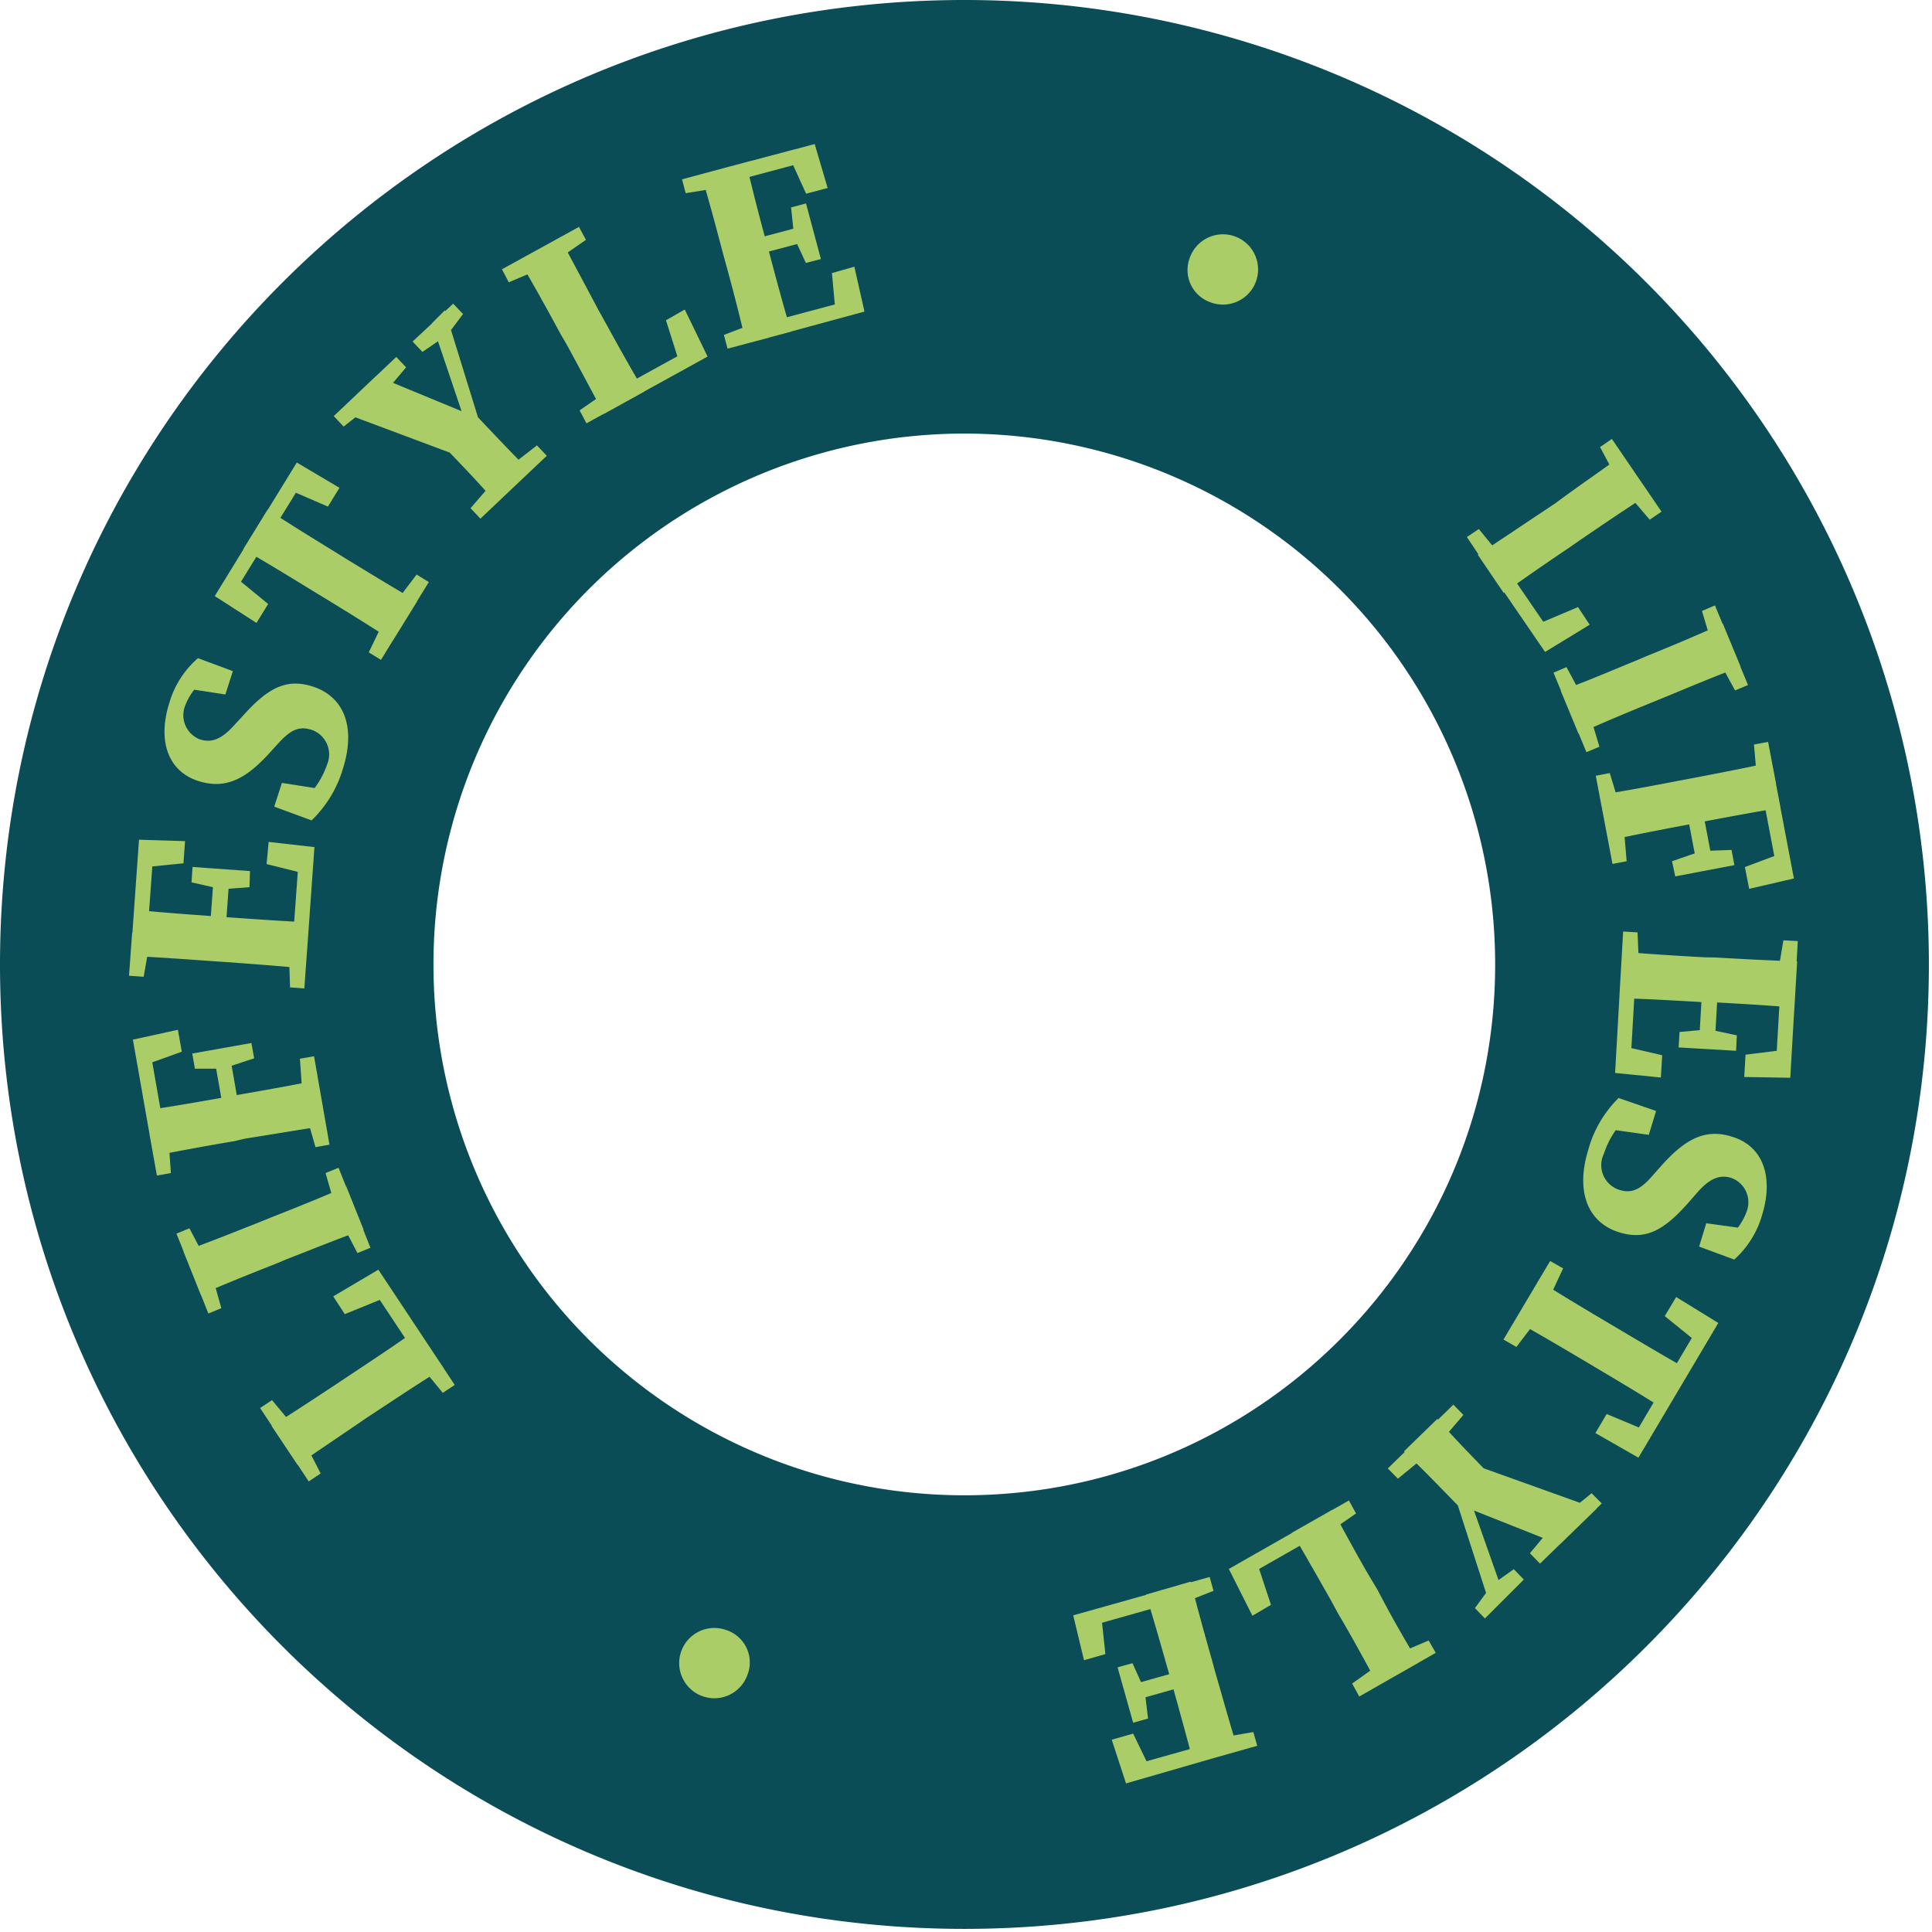 <svg width="149" height="149" xmlns="http://www.w3.org/2000/svg"><g fill="none"><path d="M74.38 0C33.306 0 .007 33.293 0 74.367c-.007 41.073 33.28 74.378 74.353 74.393 41.074.015 74.385-33.266 74.407-74.34A74.38 74.38 0 0074.38 0zm0 115.32a40.94 40.94 0 1140.93-40.9c-.022 22.591-18.339 40.894-40.93 40.9z" fill="#0A4D57"/><path d="M24.73 113.64l-.92.61-3.75-5.66.92-.61 1.97 2.37.42.63 1.36 2.66zm-1.78-.66l-2-3c1.78-1.11 3.56-2.29 5.36-3.48l.9-.6c1.51-1 3.29-2.18 5-3.4l2 3c-1.78 1.1-3.57 2.29-5 3.23l-1 .66c-1.73 1.19-3.52 2.38-5.26 3.59zm2.75-13l3.48-2.06 4.06 6.12-1 .66-3.68-5.55 1.84.65-3.81 1.55-.89-1.37zm6.36 4.85l1.18-.79 1.83 2.77-.92.61-1.91-2.32-.18-.27zm-14.99-3.94l-1 .41-2.46-6.16 1-.41 1.41 2.69.23.56.82 2.91zm4.31-3.47c-2 .79-4 1.58-5.9 2.43l-1.33-3.33c1.95-.71 3.94-1.5 5.95-2.3l.69-.28c2-.79 4-1.59 5.92-2.43l1.33 3.32c-2 .72-3.94 1.51-6 2.31l-.66.28zm4.58-4l-.85-2.95 1-.41 2.46 6.17-1 .41-1.39-2.66-.22-.56zM10.63 82.33l.89-1.67 1.15 6.54-1.15.2-1.27-7.22 3.47-.76.3 1.69-3.39 1.22zM18.11 88c-2.09.36-4.2.73-6.28 1.16l-.62-3.52c2.06-.3 4.17-.67 6.3-1.05l.66-.12c2.17-.38 4.28-.75 6.36-1.17l.62 3.52c-2.06.3-4.17.67-6.29 1l-.75.18zm-4.93 2.47l-1.08.19-.58-3.24 1.39-.24.06.31.21 2.98zm3.85-8.05h-2l-.2-1.17 4.56-.81.21 1.18-2 .66-.57.14zm.74-.77l.79 4.52-1.19.21-.8-4.52 1.2-.21zm5.57 3l-.21-3 1.09-.19 1.19 6.82-1.08.19-.83-2.89-.16-.93zm-12.26-9.32l-1.13-.08.24-3.3 1.41.1v.32l-.52 2.96zm5.37-1.2c-2.11-.15-4.25-.31-6.37-.4l.26-3.57c2.07.21 4.2.36 6.36.52l.68.05c2.2.15 4.33.31 6.45.4l-.25 3.57c-2.07-.21-4.21-.36-6.37-.52l-.76-.05zm-5.88-7.19l1.27-1.41-.47 6.5-1.16-.08.51-7.19 3.55.11-.12 1.71-3.58.36zm6.2 1.56l-2-.45.08-1.19 4.43.32-.04 1.24-2.09.16-.38-.08zm.9-.57l-.32 4.49h-1.22l.33-4.52 1.21.03zm3.05-3l3.53.4-.54 7.59-1.15-.08.5-6.9 1 1.57-3.5-.87.16-1.71zm1.58 7.89l1.41.1-.24 3.31-1.1-.08-.1-3 .03-.33zm1.77-16.52c-1-.34-1.67 0-2.58 1l-.64.7c-1.8 2-3.39 2.93-5.56 2.23-2.35-.76-3.17-3.12-2.21-6.09a7.2 7.2 0 012.19-3.38l2.69 1-.58 1.8-3.11-.48 1.07-1.39 1 .31a4.82 4.82 0 00-2.06 2.42 2 2 0 001.13 2.6c1 .33 1.78-.12 2.67-1.11l.72-.78c1.93-2.14 3.35-2.82 5.33-2.18 2.31.75 3.38 3 2.3 6.39a9.12 9.12 0 01-2.4 3.93l-2.88-1.06.59-1.83 3.34.52-1 1.36-.94-.31a6.63 6.63 0 002.09-3 2 2 0 00-1.16-2.65zm-6.18-10.31l-.21-1.87 3 2.46-.9 1.46-3.22-2.07 6.33-10.3 3.29 1.95-.89 1.45-3.55-1.54 1.77-.65-5.62 9.11zm6.35-.35c-1.81-1.11-3.64-2.23-5.48-3.29l1.88-3.05c1.74 1.14 3.56 2.26 5.4 3.39l.64.4c1.82 1.11 3.65 2.23 5.49 3.29l-1.88 3.04c-1.74-1.14-3.56-2.26-5.41-3.39l-.64-.39zm6 1.16l1.89-2.49.94.58-3.69 6-.94-.58 1.33-2.76.47-.75zM26.5 32.9l-.76-.81 4.82-4.56.76.8-1.69 2-.65.62-2.48 1.95zm9.13 2.36l-9.49-3.55 2.87-2.72 7.26 3-.41.5-2.55-7.56 1-1 3 9.7-1.68 1.63zm-1.43-9.23l-1.62 1.11-.76-.8 3.13-2.92.76.8-1.12 1.49-.39.32zm-.25 8.11l2.51-2.38c2.14 2.26 3.08 3.26 4.43 4.59l-2.6 2.46c-1.2-1.39-2.15-2.39-4.34-4.67zm5 2.12l2.46-1.91.76.8L37.05 40l-.76-.81 2-2.31.66-.62zm.29-14.49l-.53-1 5.94-3.27.54 1-2.52 1.74-.66.36-2.77 1.17zm.8-1.7l3.14-1.73c1 1.86 2 3.74 3 5.62l.53.95c.87 1.58 1.9 3.46 3 5.28l-3.13 1.73c-1-1.87-2-3.74-2.82-5.25l-.58-1a163.97 163.97 0 00-3.14-5.6zm7.41 9.74l.68 1.24-2.9 1.6-.53-1 2.47-1.71.28-.13zm5.36-5.94l1.76 3.63-6.44 3.55-.56-1 5.83-3.21-.8 1.78-1.24-3.92 1.45-.83zm.07-8.97l-.28-1.07 3.2-.86.36 1.37-.31.08-2.97.48zm2.89 4.69c-.54-2.05-1.09-4.12-1.7-6.15l3.46-.93c.47 2 1 4.1 1.58 6.19l.18.65c.56 2.13 1.12 4.2 1.72 6.23l-3.46.92c-.47-2-1-4.09-1.58-6.18l-.2-.73zm3.18 5.08l.36 1.37-3.2.85-.28-1.06 2.8-1.07.32-.09zm1.73-13l1.74.74-6.29 1.68-.3-1.13 7-1.85 1 3.39-1.66.44-1.49-3.27zm1.37 7l-4.38 1.16-.31-1.17 4.38-1.17.31 1.18zm3.84 1.9l.78 3.46-7.36 2-.36-1.1 6.68-1.78-1.14 1.49-.33-3.58 1.73-.49zM61.22 18l-.21-2 1.15-.31 1.15 4.29-1.16.3-.86-1.86-.07-.42zm30.57 1.8a2.71 2.71 0 111.58 3.52 2.64 2.64 0 01-1.58-3.52zm24.38 23.62l-1.17.8-1.87-2.8.92-.62 1.9 2.32.22.3zm9-8.31l2 3c-1.76 1.12-3.53 2.33-5.31 3.54l-.89.62c-1.49 1-3.26 2.22-5 3.46l-2-2.95c1.76-1.13 3.53-2.34 5-3.31l1-.67c1.71-1.27 3.48-2.48 5.19-3.72l.01.03zm-2.57 13.07l-3.44 2.1-4.15-6.06 1-.67 3.76 5.5-1.85-.63 3.78-1.6.9 1.36zm.8-13.7l.91-.63 3.83 5.61-.91.62-2-2.34-.42-.62-1.41-2.64zm-.93 20.17l.88 2.94-1 .42-2.54-6.13 1-.43 1.43 2.65.23.55zm4.52-4.05c2-.81 3.94-1.63 5.88-2.5l1.37 3.31c-1.95.74-3.92 1.56-5.92 2.39l-.69.28c-2 .82-4 1.64-5.89 2.51l-1.37-3.31c2-.74 3.92-1.56 5.92-2.38l.7-.3zm4.27-3.48l1-.43 2.55 6.14-1 .42-1.46-2.7-.23-.55-.86-2.88zm-6.06 16.3l.25 3-1.09.21-1.29-6.8 1.08-.21.87 2.88.18.92zm5.19-3.38c2.08-.4 4.18-.8 6.26-1.26l.67 3.52c-2.06.33-4.16.73-6.29 1.13l-.66.13c-2.17.41-4.27.81-6.35 1.27l-.67-3.52c2.06-.32 4.16-.72 6.29-1.13l.75-.14zm1.15 5.58l2-.07.22 1.17-4.56.87-.25-1.17 2-.69.59-.11zm-.73.77l-.86-4.51 1.2-.23.86 4.52-1.2.22zm7.14-.79l-.87 1.69-1.24-6.53 1.14-.22 1.37 7.21-3.45.8-.33-1.68 3.38-1.27zm-2.68-8.18l1.09-.2.62 3.25-1.39.26-.06-.31-.26-3zm-7.18 25.68l-3.53-.35.43-7.6 1.15.07-.4 6.91-1.06-1.56 3.51.81-.1 1.72zm4.13-9.26c2.12.12 4.26.24 6.38.3l-.21 3.57c-2.07-.18-4.21-.3-6.36-.42h-.68c-2.2-.13-4.34-.25-6.46-.31l.21-3.58c2.07.18 4.21.31 6.36.43l.76.01zm-5.81 1.39l-1.42-.08.19-3.31 1.11.07.13 3-.01.32zm5.54 4.19l2 .43-.06 1.19-4.43-.26.07-1.19 2.09-.19.33.02zm-.89.58l.26-4.52 1.21.07-.26 4.52-1.21-.07zm7.11.9l-1.22 1.46.38-6.5 1.16.07-.42 7.19-3.55-.06.1-1.72 3.55-.44zm-.63-8.38l1.11.06-.19 3.31-1.42-.08v-.33l.5-2.96zm-12.67 19.24c1 .32 1.67-.05 2.56-1.07l.64-.72c1.77-2 3.35-3 5.52-2.3 2.37.72 3.22 3.07 2.3 6.06a7.33 7.33 0 01-2.14 3.41l-2.71-1 .55-1.8 3.12.43-1 1.41-1-.3a4.88 4.88 0 002-2.45 2 2 0 00-1.17-2.58c-1-.32-1.78.14-2.66 1.14l-.7.8c-1.91 2.16-3.31 2.86-5.3 2.25-2.32-.71-3.42-3-2.39-6.36a8.91 8.91 0 012.34-4l2.89 1-.56 1.84-3.35-.47.95-1.37.94.29a6.64 6.64 0 00-2 3 2 2 0 001.17 2.79zm-6.05 9.66l-1.87 2.46-1-.57 3.6-6.06 1 .57-1.29 2.77-.44.83zm6 1.07c1.82 1.08 3.66 2.18 5.51 3.21l-1.83 3.08c-1.75-1.12-3.59-2.21-5.45-3.32l-.64-.38c-1.84-1.09-3.68-2.18-5.53-3.21l1.83-3.08c1.75 1.11 3.59 2.21 5.45 3.31l.66.39zm6.33-.44l.24 1.88-3-2.43.88-1.47 3.25 2-6.16 10.39-3.32-1.9.87-1.47 3.56 1.49-1.75.68 5.43-9.17zm-20.9 9.99l-2.44 2-.78-.79 5.06-4.92.77.79-2 2.35-.61.57zm5 2l-2.48 2.41c-2.16-2.22-3.12-3.21-4.49-4.52l2.57-2.5c1.25 1.42 2.21 2.41 4.4 4.66v-.05zm-1.66-1.1l9.54 3.42-2.84 2.76-7.29-2.89.4-.52 2.66 7.54-1 1-3.11-9.64 1.64-1.67zm1.55 9.22l1.61-1.14.77.8-3 3-.77-.8 1.1-1.5.29-.36zm7.61-7l.78.79-4.76 4.64-.78-.8 1.67-2 .64-.63 2.45-2zm-26.16 9.45L94.77 121l6.39-3.64.58 1-5.79 3.3.78-1.8 1.29 3.91-1.43.84zm12.82 3.62L106.3 130c-1-1.85-2-3.7-3.11-5.57l-.54-1c-.89-1.57-1.95-3.43-3-5.23l3.11-1.77c1 1.84 2 3.7 2.89 5.2l.6 1c1 1.94 2.06 3.79 3.16 5.6zm-7.55-9.64l-.7-1.23 2.87-1.64.55 1-2.44 1.7-.28.17zm8.32 7.93l.55.95-5.9 3.37-.55-1 2.5-1.78.65-.37 2.75-1.17zm-26.58 1.52l-.83-3.46 7.33-2.06.31 1.1-6.66 1.88 1.12-1.51.38 3.58-1.65.47zm5.34 8.86l-1.75-.72 6.26-1.76.32 1.12-6.93 2-1.1-3.37 1.65-.47 1.55 3.2zm-.64-6.36l.24 2-1.15.32-1.2-4.27 1.15-.32.86 1.91.1.36zm-.83-.66l4.36-1.23.33 1.17-4.36 1.23-.33-1.17zm6.23-1c.58 2 1.16 4.1 1.79 6.12l-3.44 1c-.51-2-1.09-4.07-1.67-6.16l-.19-.65c-.6-2.12-1.18-4.18-1.81-6.21l3.45-1c.5 2 1.08 4.08 1.67 6.16l.2.74zm-3.21-5l-.39-1.36 3.19-.9.3 1.07-2.79 1.1-.31.09zm6.17 9.7l.3 1.06-3.19.9-.38-1.36.31-.09 2.96-.51zm-39.03-4.37a2.71 2.71 0 11-1.63-3.5 2.63 2.63 0 011.63 3.5z" fill="#ABCD68"/></g></svg>